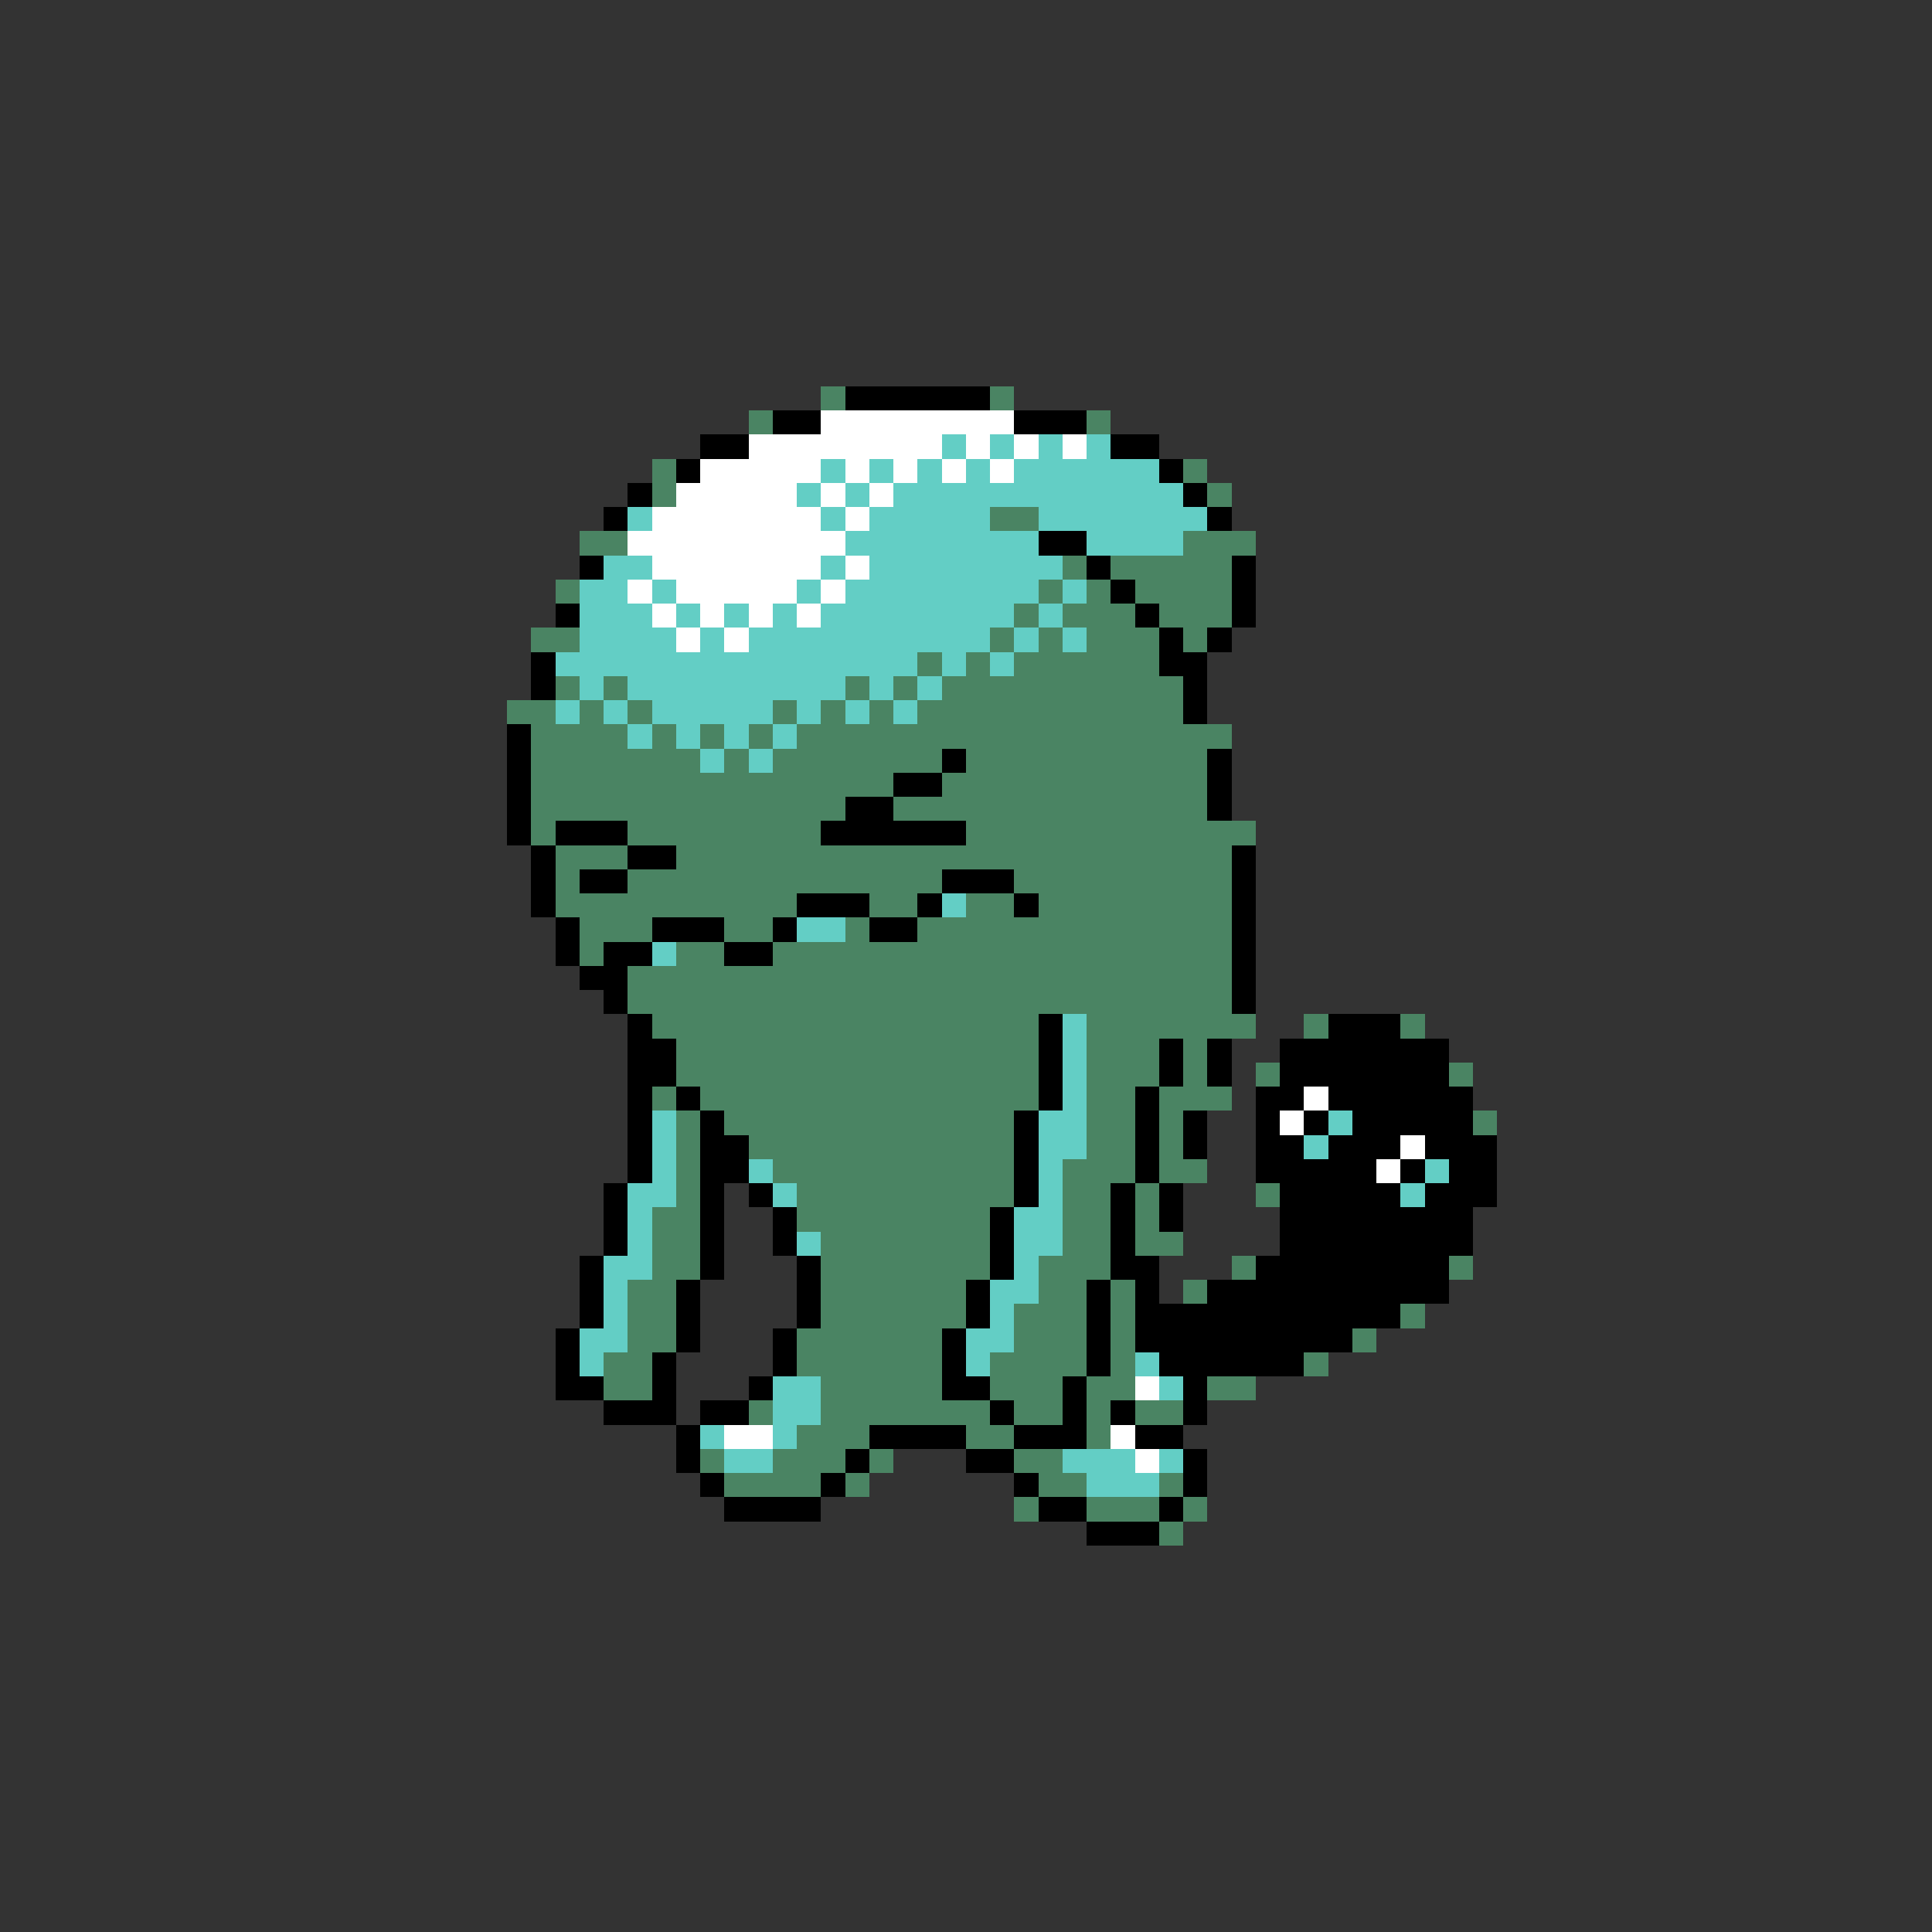 <svg xmlns="http://www.w3.org/2000/svg" viewBox="0 -0.5 80 80" shape-rendering="crispEdges">
<rect x="0" y="-0.5" width="80" height="80" fill="#333333" stroke="none"/>
<path stroke="#4a8463" d="M34 16h1M41 16h1M31 17h1M45 17h1M27 19h1M49 19h1M27 20h1M50 20h1M41 21h2M24 22h2M49 22h3M44 23h1M46 23h5M23 24h1M43 24h1M45 24h1M47 24h4M42 25h1M44 25h3M48 25h3M22 26h2M41 26h1M43 26h1M45 26h3M49 26h1M38 27h1M40 27h1M42 27h6M23 28h1M25 28h1M35 28h1M37 28h1M39 28h10M21 29h2M24 29h1M26 29h1M32 29h1M34 29h1M36 29h1M38 29h11M22 30h4M27 30h1M29 30h1M31 30h1M33 30h18M22 31h7M30 31h1M32 31h7M40 31h10M22 32h15M39 32h11M22 33h13M37 33h13M22 34h1M26 34h8M40 34h12M23 35h3M28 35h23M23 36h1M26 36h13M42 36h9M23 37h10M36 37h2M40 37h2M43 37h8M24 38h3M30 38h2M35 38h1M38 38h13M24 39h1M28 39h2M32 39h19M26 40h25M26 41h25M27 42h16M45 42h7M54 42h1M58 42h1M28 43h15M45 43h3M49 43h1M28 44h15M45 44h3M49 44h1M52 44h1M60 44h1M27 45h1M29 45h14M45 45h2M48 45h3M28 46h1M30 46h12M45 46h2M48 46h1M61 46h1M28 47h1M31 47h11M45 47h2M48 47h1M28 48h1M32 48h10M44 48h3M48 48h2M28 49h1M33 49h9M44 49h2M47 49h1M52 49h1M27 50h2M33 50h8M44 50h2M47 50h1M27 51h2M34 51h7M44 51h2M47 51h2M27 52h2M34 52h7M43 52h3M51 52h1M60 52h1M26 53h2M34 53h6M43 53h2M46 53h1M49 53h1M26 54h2M34 54h6M42 54h3M46 54h1M58 54h1M26 55h2M33 55h6M42 55h3M46 55h1M56 55h1M25 56h2M33 56h6M41 56h4M46 56h1M54 56h1M25 57h2M34 57h5M41 57h3M45 57h2M50 57h2M31 58h1M34 58h7M42 58h2M45 58h1M47 58h2M33 59h3M40 59h2M45 59h1M29 60h1M32 60h3M36 60h1M42 60h2M30 61h4M35 61h1M43 61h2M48 61h1M42 62h1M45 62h3M49 62h1M48 63h1" />
<path stroke="#000000" d="M35 16h6M32 17h2M42 17h3M29 18h2M46 18h2M28 19h1M48 19h1M26 20h1M49 20h1M25 21h1M50 21h1M43 22h2M24 23h1M45 23h1M51 23h1M46 24h1M51 24h1M23 25h1M47 25h1M51 25h1M48 26h1M50 26h1M22 27h1M48 27h2M22 28h1M49 28h1M49 29h1M21 30h1M21 31h1M39 31h1M50 31h1M21 32h1M37 32h2M50 32h1M21 33h1M35 33h2M50 33h1M21 34h1M23 34h3M34 34h6M22 35h1M26 35h2M51 35h1M22 36h1M24 36h2M39 36h3M51 36h1M22 37h1M33 37h3M38 37h1M42 37h1M51 37h1M23 38h1M27 38h3M32 38h1M36 38h2M51 38h1M23 39h1M25 39h2M30 39h2M51 39h1M24 40h2M51 40h1M25 41h1M51 41h1M26 42h1M43 42h1M55 42h3M26 43h2M43 43h1M48 43h1M50 43h1M53 43h7M26 44h2M43 44h1M48 44h1M50 44h1M53 44h7M26 45h1M28 45h1M43 45h1M47 45h1M52 45h2M55 45h6M26 46h1M29 46h1M42 46h1M47 46h1M49 46h1M52 46h1M54 46h1M56 46h5M26 47h1M29 47h2M42 47h1M47 47h1M49 47h1M52 47h2M55 47h3M59 47h3M26 48h1M29 48h2M42 48h1M47 48h1M52 48h5M58 48h1M60 48h2M25 49h1M29 49h1M31 49h1M42 49h1M46 49h1M48 49h1M53 49h5M59 49h3M25 50h1M29 50h1M32 50h1M41 50h1M46 50h1M48 50h1M53 50h8M25 51h1M29 51h1M32 51h1M41 51h1M46 51h1M53 51h8M24 52h1M29 52h1M33 52h1M41 52h1M46 52h2M52 52h8M24 53h1M28 53h1M33 53h1M40 53h1M45 53h1M47 53h1M50 53h10M24 54h1M28 54h1M33 54h1M40 54h1M45 54h1M47 54h11M23 55h1M28 55h1M32 55h1M39 55h1M45 55h1M47 55h9M23 56h1M27 56h1M32 56h1M39 56h1M45 56h1M48 56h6M23 57h2M27 57h1M31 57h1M39 57h2M44 57h1M49 57h1M25 58h3M29 58h2M41 58h1M44 58h1M46 58h1M49 58h1M28 59h1M36 59h4M42 59h3M47 59h2M28 60h1M35 60h1M40 60h2M49 60h1M29 61h1M34 61h1M42 61h1M49 61h1M30 62h4M43 62h2M48 62h1M45 63h3" />
<path stroke="#ffffff" d="M34 17h8M31 18h8M40 18h1M42 18h1M44 18h1M29 19h5M35 19h1M37 19h1M39 19h1M41 19h1M28 20h5M34 20h1M36 20h1M27 21h7M35 21h1M26 22h9M27 23h7M35 23h1M26 24h1M28 24h5M34 24h1M27 25h1M29 25h1M31 25h1M33 25h1M28 26h1M30 26h1M54 45h1M53 46h1M58 47h1M57 48h1M47 57h1M30 59h2M46 59h1M47 60h1" />
<path stroke="#63cec5" d="M39 18h1M41 18h1M43 18h1M45 18h1M34 19h1M36 19h1M38 19h1M40 19h1M42 19h6M33 20h1M35 20h1M37 20h12M26 21h1M34 21h1M36 21h5M43 21h7M35 22h8M45 22h4M25 23h2M34 23h1M36 23h8M24 24h2M27 24h1M33 24h1M35 24h8M44 24h1M24 25h3M28 25h1M30 25h1M32 25h1M34 25h8M43 25h1M24 26h4M29 26h1M31 26h10M42 26h1M44 26h1M23 27h15M39 27h1M41 27h1M24 28h1M26 28h9M36 28h1M38 28h1M23 29h1M25 29h1M27 29h5M33 29h1M35 29h1M37 29h1M26 30h1M28 30h1M30 30h1M32 30h1M29 31h1M31 31h1M39 37h1M33 38h2M27 39h1M44 42h1M44 43h1M44 44h1M44 45h1M27 46h1M43 46h2M55 46h1M27 47h1M43 47h2M54 47h1M27 48h1M31 48h1M43 48h1M59 48h1M26 49h2M32 49h1M43 49h1M58 49h1M26 50h1M42 50h2M26 51h1M33 51h1M42 51h2M25 52h2M42 52h1M25 53h1M41 53h2M25 54h1M41 54h1M24 55h2M40 55h2M24 56h1M40 56h1M47 56h1M32 57h2M48 57h1M32 58h2M29 59h1M32 59h1M30 60h2M44 60h3M48 60h1M45 61h3" />
</svg>